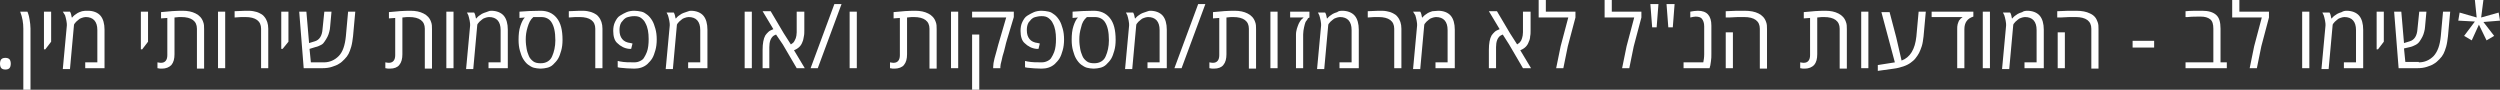 <?xml version="1.0" encoding="utf-8"?>
<!-- Generator: Adobe Illustrator 20.1.0, SVG Export Plug-In . SVG Version: 6.00 Build 0)  -->
<svg version="1.1" id="Layer_1" xmlns="http://www.w3.org/2000/svg" xmlns:xlink="http://www.w3.org/1999/xlink" x="0px" y="0px"
	 viewBox="0 0 557.3 20" style="enable-background:new 0 0 557.3 20;" xml:space="preserve">
<rect x="0" y="0" width="557.3" height="20" fill="#333333" stroke="none"/>
<style type="text/css">
	.st0{fill:#FFFFFF;}
</style>
<g>
	<path class="st0" d="M0,14.2c0-0.4,0.1-0.8,0.3-1c0.2-0.2,0.5-0.3,0.9-0.3s0.7,0.1,0.9,0.3c0.2,0.2,0.3,0.6,0.3,1
		c0,0.4-0.1,0.8-0.3,1c-0.2,0.2-0.5,0.3-0.9,0.3s-0.7-0.1-0.9-0.3S0,14.6,0,14.2z"/>
	<path class="st0" d="M5.2,6.4c0-1.3-0.2-2.5-0.7-3.8h1.6c0.1,0.1,0.1,0.3,0.2,0.5s0.2,0.7,0.3,1.3s0.2,1.3,0.2,2V20H5.2V6.4z"/>
	<path class="st0" d="M9.8,10.9V2.6h1.6v6.7l-1.3,1.7H9.8z"/>
	<path class="st0" d="M19.6,2.4c1.2,0,2.2,0.4,2.8,1.1s0.9,1.8,0.9,3.1v8.6H19v-1.3h2.7V6.7c0-1.9-0.9-2.9-2.6-2.9
		c-0.3,0-0.6,0.1-0.9,0.2s-0.5,0.2-0.7,0.4c-0.4,0.3-0.7,0.6-0.9,0.9l-0.1,0.2l-0.9,9.9h-1.6l0.9-9.7c0,0,0-0.1,0-0.2s0-0.4-0.1-0.9
		s-0.2-0.9-0.3-1.2L14,2.6h1.6c0.2,0.3,0.3,0.7,0.4,1.3h0.1c0.3-0.4,0.7-0.7,1.2-1c0.2-0.1,0.6-0.3,1-0.4S19.1,2.4,19.6,2.4z"/>
	<path class="st0" d="M31.4,10.9V2.6H33v6.7l-1.3,1.7H31.4z"/>
	<path class="st0" d="M36.1,15.3c-0.3,0-0.6,0-1-0.1v-1.3c0.5,0.1,0.7,0.1,0.8,0.1c0.9,0,1.4-0.6,1.4-1.7V4l-1.4,0.1V2.7
		c1.8-0.2,3.4-0.3,4.8-0.3c1.2,0,2.1,0.2,2.9,0.6c0.8,0.4,1.4,1,1.7,1.9c0.2,0.5,0.2,1,0.2,1.6v8.8h-1.6V6.4c0-1.7-1.2-2.6-3.5-2.6
		c-0.3,0-0.8,0-1.5,0.1v8.2c0,1-0.2,1.8-0.7,2.4C37.7,15,37,15.3,36.1,15.3z"/>
	<path class="st0" d="M50.2,15.2h-1.6V2.6h1.6V15.2z"/>
	<path class="st0" d="M52.2,2.5c0.9,0,1.7-0.1,2.5-0.1s1.3,0,1.8,0.1s0.9,0.2,1.3,0.4s0.8,0.4,1.1,0.8c0.6,0.7,0.9,1.6,0.9,2.7v8.8
		h-1.6V6.4c0-1.7-1.2-2.6-3.5-2.6c-0.7,0-1.5,0-2.4,0.1V2.5z"/>
	<path class="st0" d="M62.7,10.9V2.6h1.6v6.7L63,10.9H62.7z"/>
	<path class="st0" d="M72.2,13.9c1.3,0,2.4-0.5,3.3-1.4s1.4-2.4,1.6-4.4l0.5-5.5h1.6l-0.5,5.5c-0.1,0.8-0.2,1.6-0.4,2.3
		s-0.4,1.2-0.6,1.6c-0.2,0.4-0.5,0.8-0.9,1.2s-0.8,0.8-1.2,1c-0.4,0.3-1,0.5-1.6,0.7c-0.6,0.2-1.3,0.3-2.1,0.3h-4.2l-1-12.6h1.6
		l0.6,7l1.3-0.4c1-0.3,1.6-1.2,1.7-2.7l0.4-3.9h1.6l-0.3,3.3c0,0.4-0.1,0.8-0.2,1.2s-0.2,0.7-0.4,1.1s-0.4,0.7-0.6,1S72,9.8,71.6,10
		c-0.4,0.2-0.8,0.4-1.3,0.5L69,10.9l0.3,3H72.2z"/>
	<path class="st0" d="M86.9,15.3c-0.3,0-0.6,0-1-0.1v-1.3c0.5,0.1,0.7,0.1,0.8,0.1c0.9,0,1.4-0.6,1.4-1.7V4l-1.4,0.1V2.7
		c1.8-0.2,3.4-0.3,4.8-0.3c1.2,0,2.1,0.2,2.9,0.6c0.8,0.4,1.4,1,1.7,1.9c0.2,0.5,0.2,1,0.2,1.6v8.8h-1.6V6.4c0-1.7-1.2-2.6-3.5-2.6
		c-0.3,0-0.8,0-1.5,0.1v8.2c0,1-0.2,1.8-0.7,2.4C88.6,15,87.9,15.3,86.9,15.3z"/>
	<path class="st0" d="M101.1,15.2h-1.6V2.6h1.6V15.2z"/>
	<path class="st0" d="M109.5,2.4c1.2,0,2.2,0.4,2.8,1.1s0.9,1.8,0.9,3.1v8.6h-4.3v-1.3h2.7V6.7c0-1.9-0.9-2.9-2.6-2.9
		c-0.3,0-0.6,0.1-0.9,0.2s-0.5,0.2-0.7,0.4c-0.4,0.3-0.7,0.6-0.9,0.9l-0.1,0.2l-0.9,9.9h-1.6l0.9-9.7c0,0,0-0.1,0-0.2s0-0.4-0.1-0.9
		s-0.2-0.9-0.3-1.2l-0.3-0.6h1.6c0.2,0.3,0.3,0.7,0.4,1.3h0.1c0.3-0.4,0.7-0.7,1.2-1c0.2-0.1,0.6-0.3,1-0.4S109,2.4,109.5,2.4z"/>
	<path class="st0" d="M120.5,2.4c1.5,0,2.7,0.5,3.6,1.6s1.3,2.7,1.3,4.9c0,0.9-0.1,1.7-0.3,2.4c-0.2,0.7-0.4,1.3-0.7,1.8
		s-0.7,0.9-1.1,1.3s-0.9,0.6-1.3,0.7s-1,0.2-1.5,0.2s-1.1-0.1-1.5-0.2s-0.9-0.4-1.3-0.7s-0.8-0.8-1.1-1.3s-0.5-1.1-0.7-1.8
		c-0.2-0.7-0.3-1.5-0.3-2.4c0-1.2,0.1-2.2,0.4-3.1s0.6-1.5,1-1.9l-1.2,0.1V2.6C117.1,2.5,118.7,2.4,120.5,2.4z M117.6,6.1
		c-0.3,1-0.4,1.8-0.4,2.7s0.1,1.5,0.2,2.1s0.3,1.1,0.5,1.6c0.2,0.5,0.6,0.9,1,1.2s1,0.4,1.6,0.4s1.1-0.1,1.6-0.4s0.8-0.7,1-1.2
		c0.4-0.9,0.7-2.1,0.7-3.5c0-1.9-0.3-3.2-0.9-4.1c-0.2-0.3-0.5-0.6-0.9-0.8s-0.8-0.3-1.4-0.3l-1.7,0C118.2,4.4,117.9,5.1,117.6,6.1z
		"/>
	<path class="st0" d="M126.7,2.5c0.9,0,1.7-0.1,2.5-0.1s1.3,0,1.8,0.1s0.9,0.2,1.3,0.4s0.8,0.4,1.1,0.8c0.6,0.7,0.9,1.6,0.9,2.7v8.8
		h-1.6V6.4c0-1.7-1.2-2.6-3.5-2.6c-0.7,0-1.5,0-2.4,0.1V2.5z"/>
	<path class="st0" d="M136.7,6.9c0-0.7,0.1-1.4,0.4-2s0.6-1.1,1.1-1.4s1-0.6,1.5-0.8s1.1-0.3,1.7-0.3s1.1,0.1,1.6,0.2
		s0.9,0.4,1.3,0.7s0.8,0.8,1.1,1.3s0.5,1.1,0.7,1.8s0.3,1.5,0.3,2.4s-0.1,1.7-0.3,2.4c-0.2,0.7-0.4,1.3-0.7,1.8s-0.7,0.9-1.1,1.3
		c-0.8,0.7-1.8,1-2.9,1c-1.1,0-2.2-0.1-3.2-0.2l-0.5-0.1v-1.4c0,0,0.2,0,0.5,0.1c1,0.2,2.1,0.2,3.2,0.2c0.5,0,0.9-0.1,1.3-0.3
		c0.4-0.2,0.7-0.4,0.9-0.8c0.2-0.3,0.4-0.7,0.6-1.2c0.3-0.8,0.4-1.8,0.4-2.9c0-1.4-0.2-2.6-0.7-3.5c-0.2-0.5-0.6-0.9-1-1.2
		s-0.9-0.4-1.5-0.4s-1,0.1-1.4,0.2s-0.7,0.3-0.9,0.5s-0.4,0.5-0.6,0.7c-0.3,0.5-0.4,1.1-0.4,1.7c0,0.9,0.2,1.5,0.6,2s1,0.8,1.9,0.9
		l0.4,0.1l-0.3,1.2l-0.4,0c-1.1-0.1-2-0.6-2.7-1.3C137,9.1,136.7,8.1,136.7,6.9z"/>
	<path class="st0" d="M154,2.4c1.2,0,2.2,0.4,2.8,1.1s0.9,1.8,0.9,3.1v8.6h-4.3v-1.3h2.7V6.7c0-1.9-0.9-2.9-2.6-2.9
		c-0.3,0-0.6,0.1-0.9,0.2s-0.5,0.2-0.7,0.4c-0.4,0.3-0.7,0.6-0.9,0.9l-0.1,0.2l-0.9,9.9h-1.6l0.9-9.7c0,0,0-0.1,0-0.2s0-0.4-0.1-0.9
		s-0.2-0.9-0.3-1.2l-0.3-0.6h1.6c0.2,0.3,0.3,0.7,0.4,1.3h0.1c0.3-0.4,0.7-0.7,1.2-1c0.2-0.1,0.6-0.3,1-0.4S153.6,2.4,154,2.4z"/>
	<path class="st0" d="M167.6,15.2H166V2.6h1.6V15.2z"/>
	<path class="st0" d="M179.3,2.6v4.1c0,0.5,0,1-0.1,1.4s-0.1,0.8-0.3,1.2c-0.3,0.9-0.9,1.5-1.9,1.9l2.4,4h-1.8l-3.1-5.3l-1.5-2.2
		c-0.3,0.1-0.4,0.2-0.6,0.3c-0.6,0.5-0.9,1.3-0.9,2.5v4.7H170v-4.1c0-1.4,0.2-2.5,0.6-3.2c0.2-0.3,0.4-0.5,0.7-0.8s0.7-0.4,1.1-0.6
		l-2.4-4h1.8l2.9,4.9l1.6,2.5c0.3-0.2,0.6-0.4,0.7-0.6s0.3-0.5,0.4-0.8s0.2-0.8,0.2-1.3V2.6H179.3z"/>
	<path class="st0" d="M182.3,15.2h-1.6L186,0.9h1.6L182.3,15.2z"/>
	<path class="st0" d="M191,15.2h-1.6V2.6h1.6V15.2z"/>
	<path class="st0" d="M199.4,15.3c-0.3,0-0.6,0-1-0.1v-1.3c0.5,0.1,0.7,0.1,0.8,0.1c0.9,0,1.4-0.6,1.4-1.7V4l-1.4,0.1V2.7
		c1.8-0.2,3.4-0.3,4.8-0.3c1.2,0,2.1,0.2,2.9,0.6c0.8,0.4,1.4,1,1.7,1.9c0.2,0.5,0.2,1,0.2,1.6v8.8h-1.6V6.4c0-1.7-1.2-2.6-3.5-2.6
		c-0.3,0-0.8,0-1.5,0.1v8.2c0,1-0.2,1.8-0.7,2.4C201.1,15,200.3,15.3,199.4,15.3z"/>
	<path class="st0" d="M213.6,15.2H212V2.6h1.6V15.2z"/>
	<path class="st0" d="M223,14.9v0.3h-1.6v-0.3c0-0.5,0.1-1.1,0.3-1.9c0.2-0.8,0.4-1.4,0.5-1.8c0.2-0.7,0.4-1.6,0.7-2.5l1.4-4.8h-7.6
		V2.6h9.3v1.2l-1.5,5c-0.2,0.6-0.3,1.1-0.4,1.5c-0.1,0.4-0.2,0.8-0.3,1.2s-0.2,0.7-0.3,1s-0.1,0.6-0.2,0.9
		C223.1,14.1,223,14.6,223,14.9z M218.3,20h-1.6V7.7h1.6V20z"/>
	<path class="st0" d="M227.5,6.9c0-0.7,0.1-1.4,0.4-2s0.6-1.1,1.1-1.4s1-0.6,1.5-0.8s1.1-0.3,1.7-0.3s1.1,0.1,1.6,0.2
		s0.9,0.4,1.3,0.7s0.8,0.8,1.1,1.3s0.5,1.1,0.7,1.8s0.3,1.5,0.3,2.4s-0.1,1.7-0.3,2.4c-0.2,0.7-0.4,1.3-0.7,1.8s-0.7,0.9-1.1,1.3
		c-0.8,0.7-1.8,1-2.9,1c-1.1,0-2.2-0.1-3.2-0.2l-0.5-0.1v-1.4c0,0,0.2,0,0.5,0.1c1,0.2,2.1,0.2,3.2,0.2c0.5,0,0.9-0.1,1.3-0.3
		c0.4-0.2,0.7-0.4,0.9-0.8c0.2-0.3,0.4-0.7,0.6-1.2c0.3-0.8,0.4-1.8,0.4-2.9c0-1.4-0.2-2.6-0.7-3.5c-0.2-0.5-0.6-0.9-1-1.2
		s-0.9-0.4-1.5-0.4s-1,0.1-1.4,0.2s-0.7,0.3-0.9,0.5s-0.4,0.5-0.6,0.7c-0.3,0.5-0.4,1.1-0.4,1.7c0,0.9,0.2,1.5,0.6,2s1,0.8,1.9,0.9
		l0.4,0.1l-0.3,1.2l-0.4,0c-1.1-0.1-2-0.6-2.7-1.3C227.8,9.1,227.5,8.1,227.5,6.9z"/>
	<path class="st0" d="M243.8,2.4c1.5,0,2.7,0.5,3.6,1.6s1.3,2.7,1.3,4.9c0,0.9-0.1,1.7-0.3,2.4c-0.2,0.7-0.4,1.3-0.7,1.8
		s-0.7,0.9-1.1,1.3s-0.9,0.6-1.3,0.7s-1,0.2-1.5,0.2s-1.1-0.1-1.5-0.2s-0.9-0.4-1.3-0.7s-0.8-0.8-1.1-1.3s-0.5-1.1-0.7-1.8
		c-0.2-0.7-0.3-1.5-0.3-2.4c0-1.2,0.1-2.2,0.4-3.1s0.6-1.5,1-1.9l-1.2,0.1V2.6C240.5,2.5,242.1,2.4,243.8,2.4z M241,6.1
		c-0.3,1-0.4,1.8-0.4,2.7s0.1,1.5,0.2,2.1s0.3,1.1,0.5,1.6c0.2,0.5,0.6,0.9,1,1.2s1,0.4,1.6,0.4s1.1-0.1,1.6-0.4s0.8-0.7,1-1.2
		c0.4-0.9,0.7-2.1,0.7-3.5c0-1.9-0.3-3.2-0.9-4.1c-0.2-0.3-0.5-0.6-0.9-0.8s-0.8-0.3-1.4-0.3l-1.7,0C241.6,4.4,241.2,5.1,241,6.1z"
		/>
	<path class="st0" d="M256.4,2.4c1.2,0,2.2,0.4,2.8,1.1s0.9,1.8,0.9,3.1v8.6h-4.3v-1.3h2.7V6.7c0-1.9-0.9-2.9-2.6-2.9
		c-0.3,0-0.6,0.1-0.9,0.2s-0.5,0.2-0.7,0.4c-0.4,0.3-0.7,0.6-0.9,0.9l-0.1,0.2l-0.9,9.9h-1.6l0.9-9.7c0,0,0-0.1,0-0.2s0-0.4-0.1-0.9
		s-0.2-0.9-0.3-1.2l-0.3-0.6h1.6c0.2,0.3,0.3,0.7,0.4,1.3h0.1c0.3-0.4,0.7-0.7,1.2-1c0.2-0.1,0.6-0.3,1-0.4S256,2.4,256.4,2.4z"/>
	<path class="st0" d="M263.4,15.2h-1.6l5.3-14.3h1.6L263.4,15.2z"/>
	<path class="st0" d="M270.6,15.3c-0.3,0-0.6,0-1-0.1v-1.3c0.5,0.1,0.7,0.1,0.8,0.1c0.9,0,1.4-0.6,1.4-1.7V4l-1.4,0.1V2.7
		c1.8-0.2,3.4-0.3,4.8-0.3c1.2,0,2.1,0.2,2.9,0.6c0.8,0.4,1.4,1,1.7,1.9c0.2,0.5,0.2,1,0.2,1.6v8.8h-1.6V6.4c0-1.7-1.2-2.6-3.5-2.6
		c-0.3,0-0.8,0-1.5,0.1v8.2c0,1-0.2,1.8-0.7,2.4C272.3,15,271.6,15.3,270.6,15.3z"/>
	<path class="st0" d="M284.8,15.2h-1.6V2.6h1.6V15.2z"/>
	<path class="st0" d="M291.9,2.6v1.3c0,0-0.1,0.1-0.2,0.1c-0.1,0-0.2,0.2-0.3,0.4S291.1,4.7,291,5s-0.2,0.6-0.3,1.1
		c-0.1,0.5-0.2,1-0.2,1.6v7.5h-1.6V7.7c0-0.5,0.1-0.9,0.2-1.3c0.1-0.4,0.3-0.8,0.4-1.1c0.3-0.6,0.6-1,0.9-1.2l0.2-0.2v0h-3V2.6
		H291.9z"/>
	<path class="st0" d="M299.2,2.4c1.2,0,2.2,0.4,2.8,1.1s0.9,1.8,0.9,3.1v8.6h-4.3v-1.3h2.7V6.7c0-1.9-0.9-2.9-2.6-2.9
		c-0.3,0-0.6,0.1-0.9,0.2c-0.3,0.1-0.5,0.2-0.7,0.4c-0.4,0.3-0.7,0.6-0.9,0.9l-0.1,0.2l-0.9,9.9h-1.6l0.9-9.7c0,0,0-0.1,0-0.2
		s0-0.4-0.1-0.9c-0.1-0.5-0.2-0.9-0.3-1.2l-0.3-0.6h1.6c0.2,0.3,0.3,0.7,0.4,1.3h0.1c0.3-0.4,0.7-0.7,1.2-1c0.2-0.1,0.6-0.3,1-0.4
		C298.3,2.5,298.7,2.4,299.2,2.4z"/>
	<path class="st0" d="M304.8,2.5c0.9,0,1.7-0.1,2.5-0.1s1.3,0,1.8,0.1s0.9,0.2,1.3,0.4c0.4,0.2,0.8,0.4,1.1,0.8
		c0.6,0.7,0.9,1.6,0.9,2.7v8.8h-1.6V6.4c0-1.7-1.2-2.6-3.5-2.6c-0.7,0-1.5,0-2.4,0.1V2.5z"/>
	<path class="st0" d="M320.6,2.4c1.2,0,2.2,0.4,2.8,1.1s0.9,1.8,0.9,3.1v8.6H320v-1.3h2.7V6.7c0-1.9-0.9-2.9-2.6-2.9
		c-0.3,0-0.6,0.1-0.9,0.2c-0.3,0.1-0.5,0.2-0.7,0.4c-0.4,0.3-0.7,0.6-0.9,0.9l-0.1,0.2l-0.9,9.9h-1.6l0.9-9.7c0,0,0-0.1,0-0.2
		s0-0.4-0.1-0.9c-0.1-0.5-0.2-0.9-0.3-1.2L315,2.6h1.6c0.2,0.3,0.3,0.7,0.4,1.3h0.1c0.3-0.4,0.7-0.7,1.2-1c0.2-0.1,0.6-0.3,1-0.4
		C319.8,2.5,320.2,2.4,320.6,2.4z"/>
	<path class="st0" d="M341.2,2.6v4.1c0,0.5,0,1-0.1,1.4c0,0.4-0.1,0.8-0.3,1.2c-0.3,0.9-0.9,1.5-1.9,1.9l2.4,4h-1.8l-3.1-5.3
		L335,7.7c-0.3,0.1-0.4,0.2-0.6,0.3c-0.6,0.5-0.9,1.3-0.9,2.5v4.7h-1.6v-4.1c0-1.4,0.2-2.5,0.6-3.2c0.2-0.3,0.4-0.5,0.7-0.8
		s0.7-0.4,1.1-0.6l-2.4-4h1.8l2.9,4.9l1.6,2.5c0.3-0.2,0.6-0.4,0.7-0.6c0.2-0.2,0.3-0.5,0.4-0.8s0.2-0.8,0.2-1.3V2.6H341.2z"/>
	<path class="st0" d="M344.6,2.6h6.6v1.3l-1.7,6.4l-1,4.9h-1.6l1-4.9l1.7-6.4H343V0h1.6V2.6z"/>
	<path class="st0" d="M359.3,2.6h6.6v1.3l-1.7,6.4l-1,4.9h-1.6l1-4.9l1.7-6.4h-6.6V0h1.6V2.6z"/>
	<path class="st0" d="M369.3,6.1h-1l-0.4-5.2h1.8L369.3,6.1z M372.9,6.1h-1l-0.4-5.2h1.8L372.9,6.1z"/>
	<path class="st0" d="M378,3.7c-0.4,0-0.7,0.1-1.2,0.2V2.6c0.5-0.1,1.1-0.2,1.7-0.2c2,0,3,1.1,3,3.3v6.4c0,0.5,0,1-0.1,1.6
		c-0.1,0.5-0.1,0.9-0.2,1.1l-0.1,0.4h-5.8v-1.3h4.4c0.1-0.5,0.2-1.1,0.2-1.8V5.9c0-0.8-0.2-1.3-0.5-1.7C379.2,3.9,378.7,3.7,378,3.7
		z"/>
	<path class="st0" d="M393.7,4.9c0.2,0.5,0.2,1,0.2,1.6v8.8h-1.6V6.4c0-1.7-1.2-2.6-3.5-2.6c-1,0-2.2,0-3.4,0.1l-0.7,0V2.5
		c1.5-0.1,2.9-0.1,4.2-0.1s2.3,0.2,3.1,0.6C392.8,3.4,393.4,4,393.7,4.9z M386.3,15.2h-1.6v-8h1.6V15.2z"/>
	<path class="st0" d="M402.3,15.3c-0.3,0-0.6,0-1-0.1v-1.3c0.5,0.1,0.7,0.1,0.8,0.1c0.9,0,1.4-0.6,1.4-1.7V4l-1.4,0.1V2.7
		c1.8-0.2,3.4-0.3,4.8-0.3c1.2,0,2.1,0.2,2.9,0.6c0.8,0.4,1.4,1,1.7,1.9c0.2,0.5,0.2,1,0.2,1.6v8.8h-1.6V6.4c0-1.7-1.2-2.6-3.5-2.6
		c-0.3,0-0.8,0-1.5,0.1v8.2c0,1-0.2,1.8-0.7,2.4C403.9,15,403.2,15.3,402.3,15.3z"/>
	<path class="st0" d="M416.5,15.2h-1.6V2.6h1.6V15.2z"/>
	<path class="st0" d="M421.2,2.6l1.5,5.7c0.2,0.8,0.6,2.6,1.2,5.2c1.9-0.7,3-2.5,3.3-5.4l0.5-5.5h1.6l-0.5,5.5
		c-0.1,0.8-0.2,1.6-0.4,2.2c-0.2,0.6-0.4,1.1-0.6,1.5s-0.5,0.8-0.8,1.2c-0.3,0.4-0.7,0.7-1.1,1c-0.4,0.3-1,0.6-1.6,0.8
		c-0.6,0.2-1.3,0.4-2.1,0.5l-3.6,0.5v-1.3l3.8-0.6l-3-11.2H421.2z"/>
	<path class="st0" d="M439.9,2.6v1.1c-1.3,0.4-2,1.3-2,2.8v8.7h-1.6V6.5c0-0.4,0-0.7,0.1-1.1c0.1-0.3,0.2-0.6,0.3-0.8
		c0.3-0.4,0.5-0.6,0.7-0.7l0.1-0.1v0h-6.9V2.6H439.9z"/>
	<path class="st0" d="M443.6,15.2h-1.6V2.6h1.6V15.2z"/>
	<path class="st0" d="M451.9,2.4c1.2,0,2.2,0.4,2.8,1.1s0.9,1.8,0.9,3.1v8.6h-4.3v-1.3h2.7V6.7c0-1.9-0.9-2.9-2.6-2.9
		c-0.3,0-0.6,0.1-0.9,0.2c-0.3,0.1-0.5,0.2-0.7,0.4c-0.4,0.3-0.7,0.6-0.9,0.9l-0.1,0.2l-0.9,9.9h-1.6l0.9-9.7c0,0,0-0.1,0-0.2
		s0-0.4-0.1-0.9c-0.1-0.5-0.2-0.9-0.3-1.2l-0.3-0.6h1.6c0.2,0.3,0.3,0.7,0.4,1.3h0.1c0.3-0.4,0.7-0.7,1.2-1c0.2-0.1,0.6-0.3,1-0.4
		C451,2.5,451.5,2.4,451.9,2.4z"/>
	<path class="st0" d="M467.6,4.9c0.2,0.5,0.2,1,0.2,1.6v8.8h-1.6V6.4c0-1.7-1.2-2.6-3.5-2.6c-1,0-2.2,0-3.4,0.1l-0.7,0V2.5
		c1.5-0.1,2.9-0.1,4.2-0.1s2.3,0.2,3.1,0.6C466.8,3.4,467.3,4,467.6,4.9z M460.3,15.2h-1.6v-8h1.6V15.2z"/>
	<path class="st0" d="M480.2,10.6h-4.8V9.1h4.8V10.6z"/>
	<path class="st0" d="M487.2,2.5c1-0.1,2.3-0.1,3.7-0.1c1.4,0,2.4,0.3,3.1,0.9c0.7,0.6,1,1.6,1,3.1v7.5h1.4v1.3h-9.2v-1.3h6.2V6.4
		c0-1-0.2-1.7-0.7-2.1c-0.5-0.4-1.2-0.6-2.1-0.6c-1,0-2,0-2.9,0.1l-0.5,0V2.5z"/>
	<path class="st0" d="M499.2,2.6h6.6v1.3l-1.7,6.4l-1,4.9h-1.6l1-4.9l1.7-6.4h-6.6V0h1.6V2.6z"/>
	<path class="st0" d="M514.8,15.2h-1.6V2.6h1.6V15.2z"/>
	<path class="st0" d="M523.1,2.4c1.2,0,2.2,0.4,2.8,1.1s0.9,1.8,0.9,3.1v8.6h-4.3v-1.3h2.7V6.7c0-1.9-0.9-2.9-2.6-2.9
		c-0.3,0-0.6,0.1-0.9,0.2c-0.3,0.1-0.5,0.2-0.7,0.4c-0.4,0.3-0.7,0.6-0.9,0.9l-0.1,0.2l-0.9,9.9h-1.6l0.9-9.7c0,0,0-0.1,0-0.2
		s0-0.4-0.1-0.9c-0.1-0.5-0.2-0.9-0.3-1.2l-0.3-0.6h1.6c0.2,0.3,0.3,0.7,0.4,1.3h0.1c0.3-0.4,0.7-0.7,1.2-1c0.2-0.1,0.6-0.3,1-0.4
		C522.3,2.5,522.7,2.4,523.1,2.4z"/>
	<path class="st0" d="M529.8,10.9V2.6h1.6v6.7l-1.3,1.7H529.8z"/>
	<path class="st0" d="M539.2,13.9c1.3,0,2.4-0.5,3.3-1.4c0.9-1,1.4-2.4,1.6-4.4l0.5-5.5h1.6l-0.5,5.5c-0.1,0.8-0.2,1.6-0.4,2.3
		c-0.2,0.7-0.4,1.2-0.6,1.6c-0.2,0.4-0.5,0.8-0.9,1.2c-0.4,0.4-0.8,0.8-1.2,1c-0.4,0.3-1,0.5-1.6,0.7c-0.6,0.2-1.3,0.3-2.1,0.3h-4.2
		l-1-12.6h1.6l0.6,7l1.3-0.4c1-0.3,1.6-1.2,1.7-2.7l0.4-3.9h1.6l-0.3,3.3c0,0.4-0.1,0.8-0.2,1.2c-0.1,0.4-0.2,0.7-0.4,1.1
		c-0.2,0.4-0.4,0.7-0.6,1c-0.2,0.3-0.5,0.6-0.9,0.8c-0.4,0.2-0.8,0.4-1.3,0.5l-1.3,0.3l0.3,3H539.2z"/>
	<path class="st0" d="M553.1,3.9l3.9-1.1l0.3,1.8l-3.7,0.3L556,8L554.3,9l-1.7-3.5L551,9L549.3,8l2.4-3.2L548,4.6l0.3-1.8l3.8,1.1
		L551.7,0h1.9L553.1,3.9z"/>
</g>
</svg>
